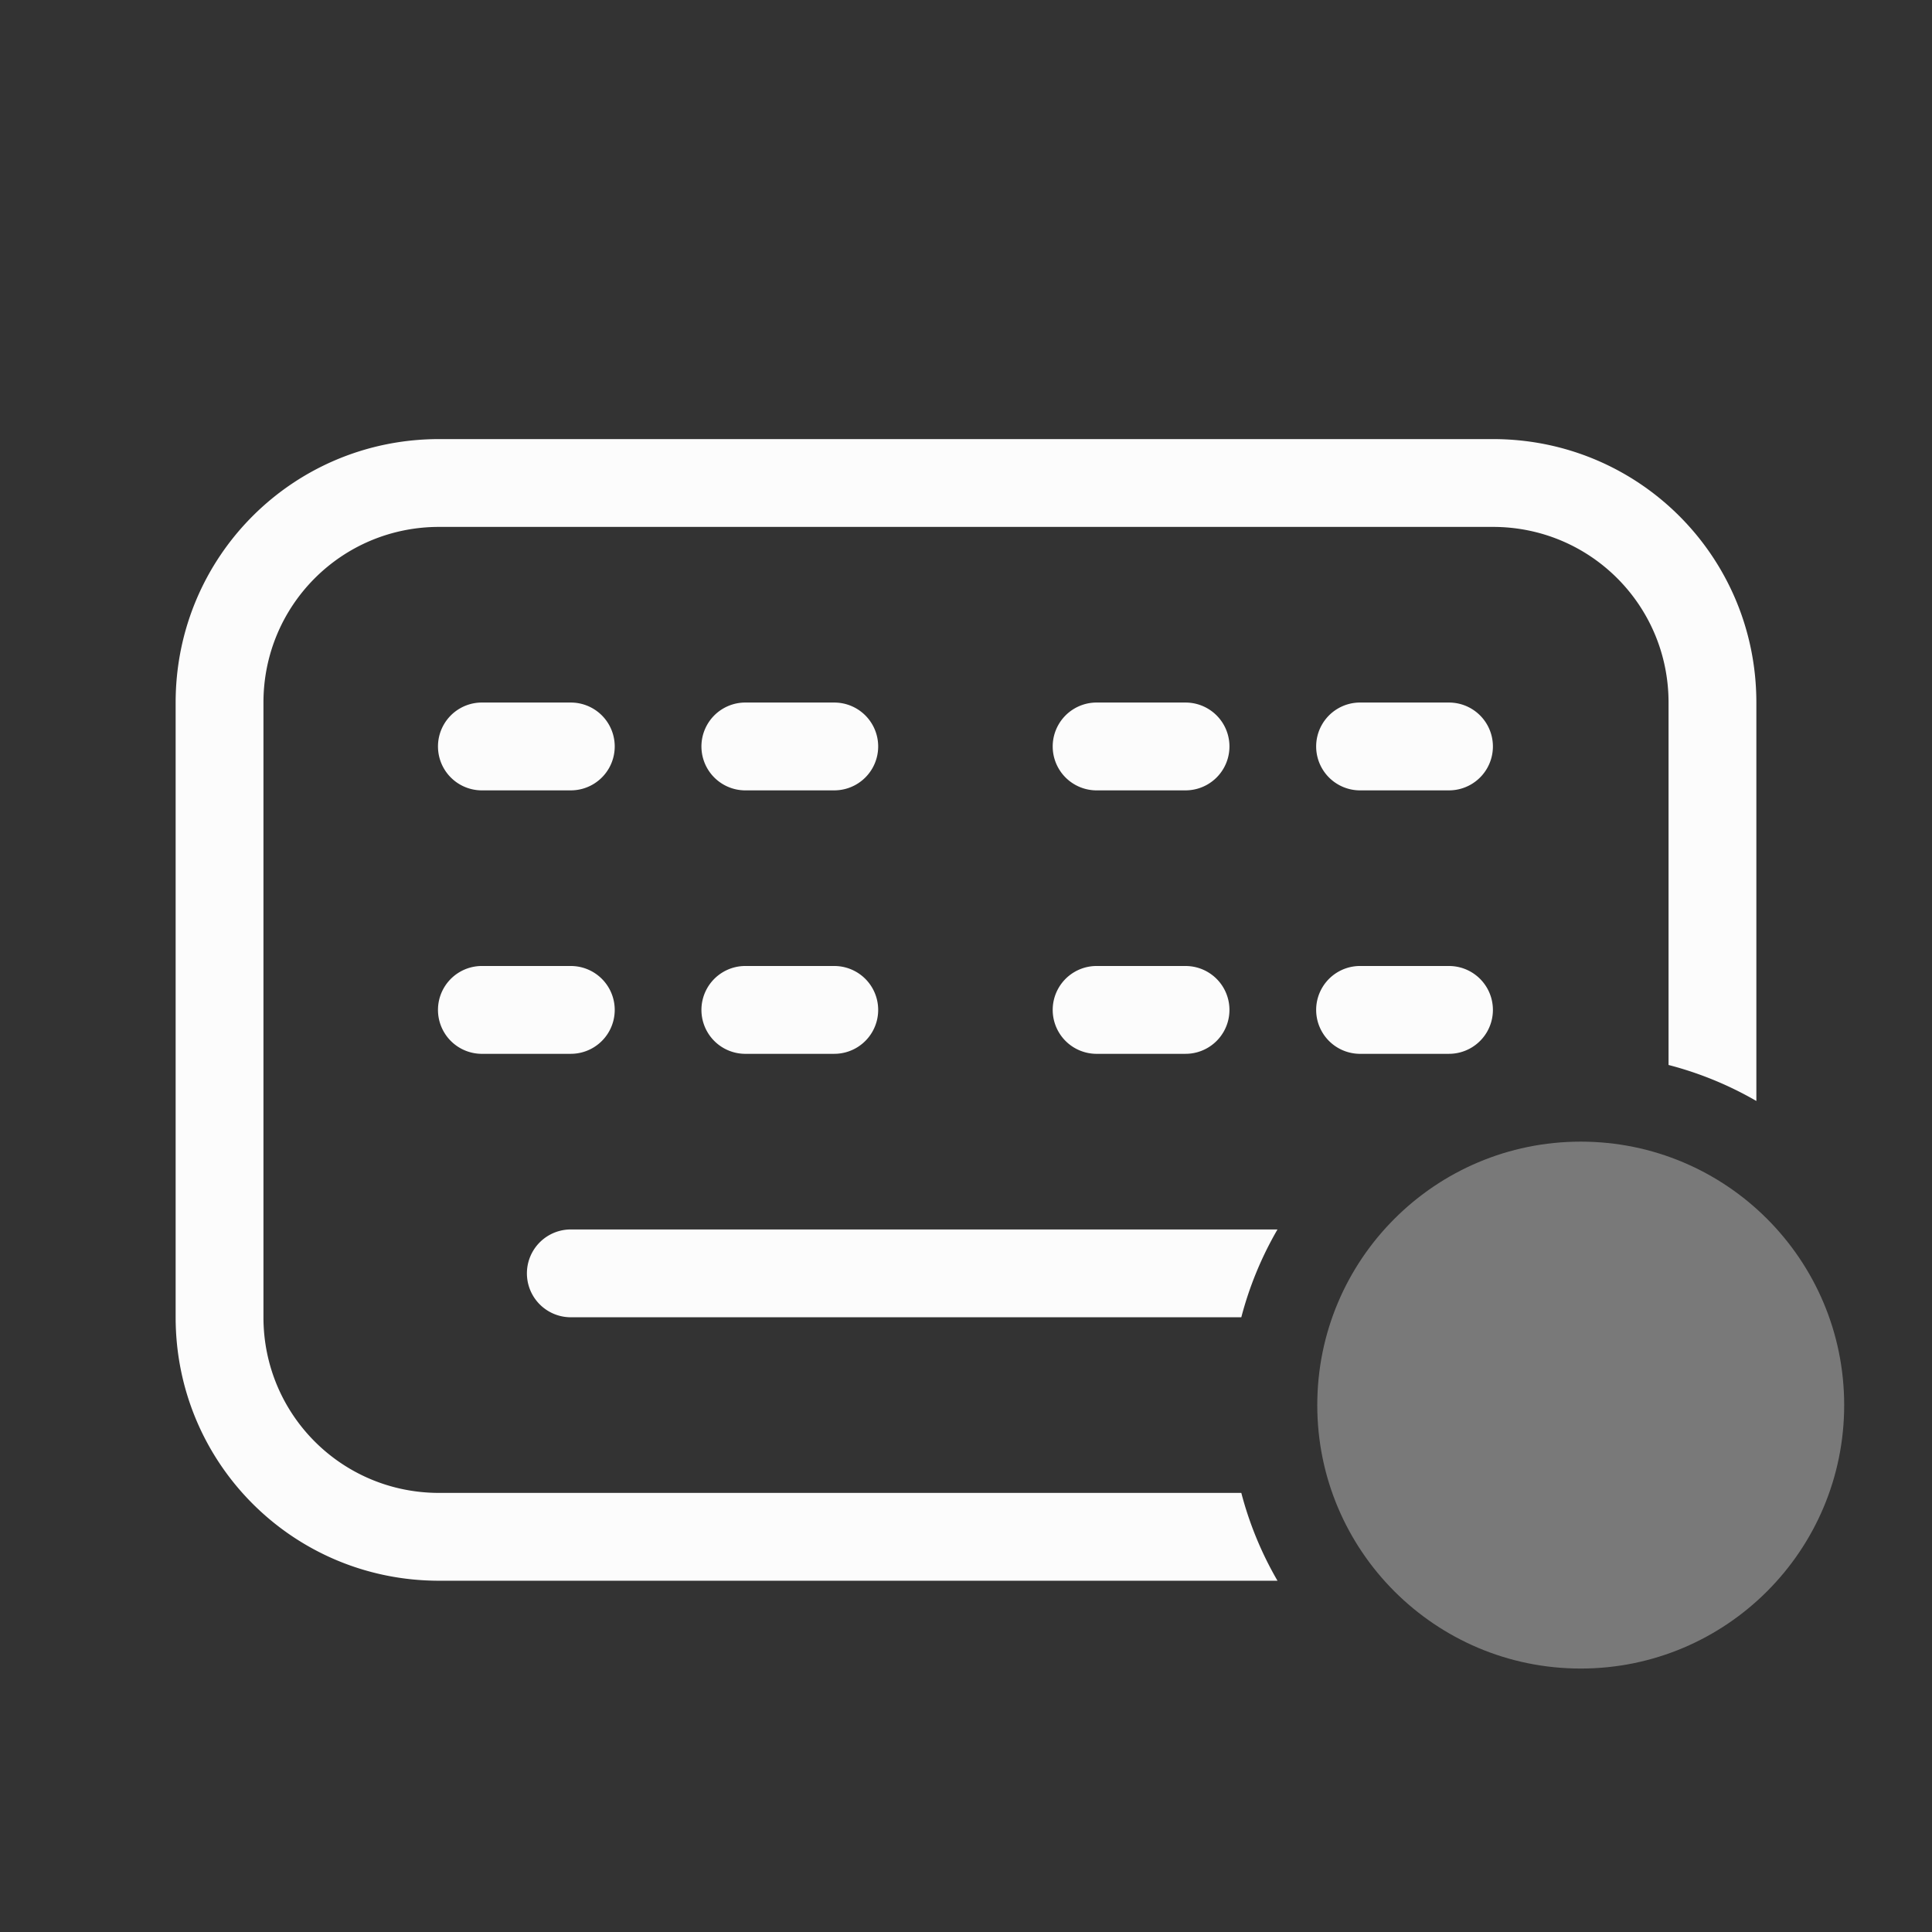 <svg xmlns="http://www.w3.org/2000/svg" id="svg372" width="22" height="22" version="1.1">
<rect width="100%" height="100%" fill="#333333" stroke="none"/>
<defs id="defs3">
<style id="current-color-scheme" type="text/css">
.ColorScheme-Text{color:#fcfcfc}
</style>
</defs>
<g id="22-22-input-keyboard-virtual-off" transform="translate(0 -26)">
<path id="rect12588" fill="none" d="M0 26h22v22H0z"/>
<path id="path12590" fill="currentColor" d="M5 31c-1.662 0-3 1.338-3 3v7c0 1.662 1.338 3 3 3h9.547a4 4 0 0 1-.412-1H5c-1.108 0-2-.892-2-2v-7c0-1.108.892-2 2-2h12c1.108 0 2 .892 2 2v4.127a4 4 0 0 1 1 .41V34c0-1.662-1.338-3-3-3zm.475 3a.5.5 0 0 0 .025 1h1a.499.499 0 1 0 0-1zm3 0a.5.5 0 0 0 .025 1h1a.499.499 0 1 0 0-1zm4 0a.5.5 0 0 0 .025 1h1a.499.499 0 1 0 0-1zm3 0a.5.5 0 0 0 .025 1h1a.499.499 0 1 0 0-1zm-10 3a.5.5 0 0 0 .025 1h1a.499.499 0 1 0 0-1zm3 0a.5.5 0 0 0 .025 1h1a.499.499 0 1 0 0-1zm4 0a.5.5 0 0 0 .025 1h1a.499.499 0 1 0 0-1zm3 0a.5.5 0 0 0 .025 1h1a.499.499 0 1 0 0-1zM6.5 40a.5.5 0 0 0 0 1h7.635a4 4 0 0 1 .412-1z" class="ColorScheme-Text"/>
<circle id="circle12592" cx="18" cy="42" r="3" fill="currentColor" class="ColorScheme-Text" style="opacity:.35"/>
</g>
</svg>
